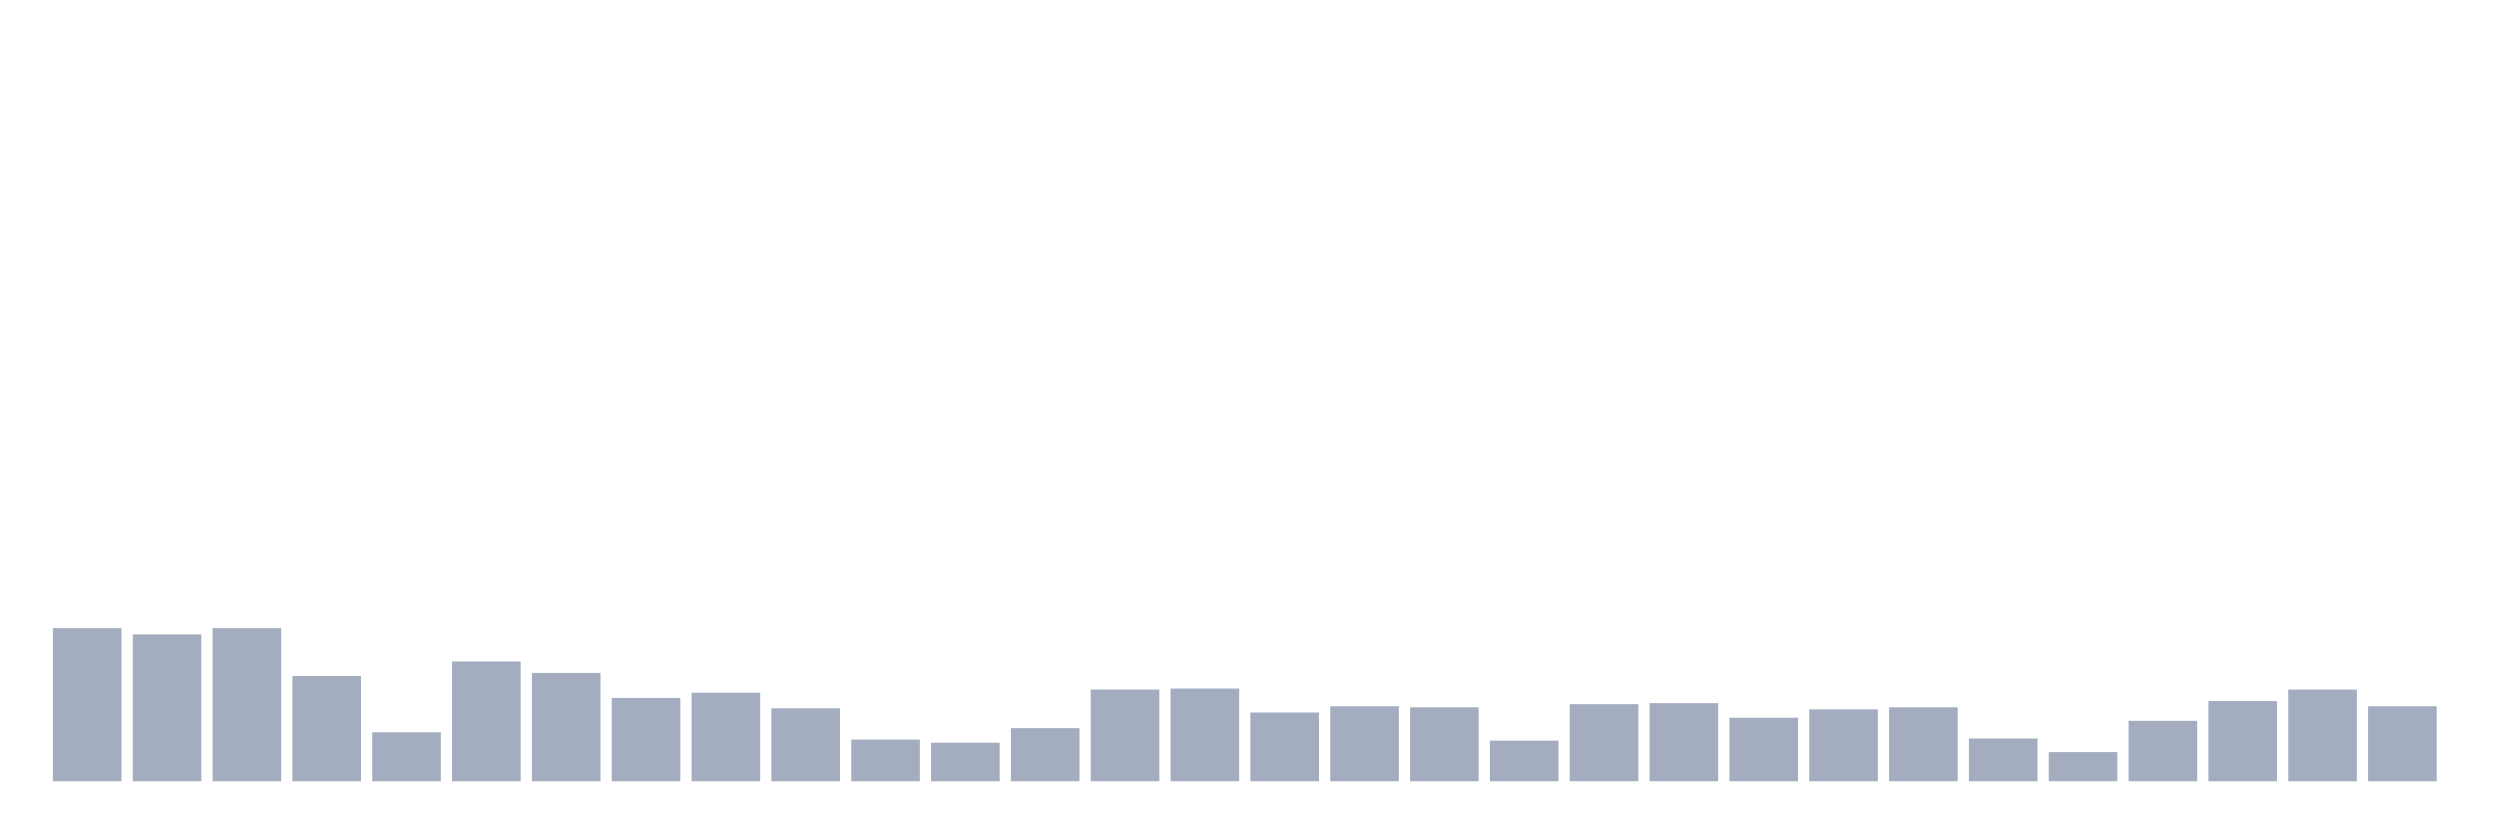 <svg xmlns="http://www.w3.org/2000/svg" viewBox="0 0 480 160"><g transform="translate(10,10)"><rect class="bar" x="0.153" width="13.175" y="110.6" height="29.4" fill="rgb(164,173,192)"></rect><rect class="bar" x="15.482" width="13.175" y="111.8" height="28.2" fill="rgb(164,173,192)"></rect><rect class="bar" x="30.81" width="13.175" y="110.6" height="29.4" fill="rgb(164,173,192)"></rect><rect class="bar" x="46.138" width="13.175" y="119.8" height="20.2" fill="rgb(164,173,192)"></rect><rect class="bar" x="61.466" width="13.175" y="130.6" height="9.4" fill="rgb(164,173,192)"></rect><rect class="bar" x="76.794" width="13.175" y="117" height="23" fill="rgb(164,173,192)"></rect><rect class="bar" x="92.123" width="13.175" y="119.2" height="20.8" fill="rgb(164,173,192)"></rect><rect class="bar" x="107.451" width="13.175" y="124" height="16" fill="rgb(164,173,192)"></rect><rect class="bar" x="122.779" width="13.175" y="123" height="17" fill="rgb(164,173,192)"></rect><rect class="bar" x="138.107" width="13.175" y="126" height="14" fill="rgb(164,173,192)"></rect><rect class="bar" x="153.436" width="13.175" y="132" height="8" fill="rgb(164,173,192)"></rect><rect class="bar" x="168.764" width="13.175" y="132.6" height="7.4" fill="rgb(164,173,192)"></rect><rect class="bar" x="184.092" width="13.175" y="129.8" height="10.2" fill="rgb(164,173,192)"></rect><rect class="bar" x="199.42" width="13.175" y="122.4" height="17.6" fill="rgb(164,173,192)"></rect><rect class="bar" x="214.748" width="13.175" y="122.2" height="17.8" fill="rgb(164,173,192)"></rect><rect class="bar" x="230.077" width="13.175" y="126.8" height="13.2" fill="rgb(164,173,192)"></rect><rect class="bar" x="245.405" width="13.175" y="125.6" height="14.4" fill="rgb(164,173,192)"></rect><rect class="bar" x="260.733" width="13.175" y="125.8" height="14.2" fill="rgb(164,173,192)"></rect><rect class="bar" x="276.061" width="13.175" y="132.2" height="7.8" fill="rgb(164,173,192)"></rect><rect class="bar" x="291.39" width="13.175" y="125.2" height="14.8" fill="rgb(164,173,192)"></rect><rect class="bar" x="306.718" width="13.175" y="125" height="15" fill="rgb(164,173,192)"></rect><rect class="bar" x="322.046" width="13.175" y="127.8" height="12.2" fill="rgb(164,173,192)"></rect><rect class="bar" x="337.374" width="13.175" y="126.2" height="13.8" fill="rgb(164,173,192)"></rect><rect class="bar" x="352.702" width="13.175" y="125.8" height="14.2" fill="rgb(164,173,192)"></rect><rect class="bar" x="368.031" width="13.175" y="131.8" height="8.2" fill="rgb(164,173,192)"></rect><rect class="bar" x="383.359" width="13.175" y="134.4" height="5.6" fill="rgb(164,173,192)"></rect><rect class="bar" x="398.687" width="13.175" y="128.4" height="11.6" fill="rgb(164,173,192)"></rect><rect class="bar" x="414.015" width="13.175" y="124.6" height="15.4" fill="rgb(164,173,192)"></rect><rect class="bar" x="429.344" width="13.175" y="122.4" height="17.6" fill="rgb(164,173,192)"></rect><rect class="bar" x="444.672" width="13.175" y="125.6" height="14.4" fill="rgb(164,173,192)"></rect></g></svg>